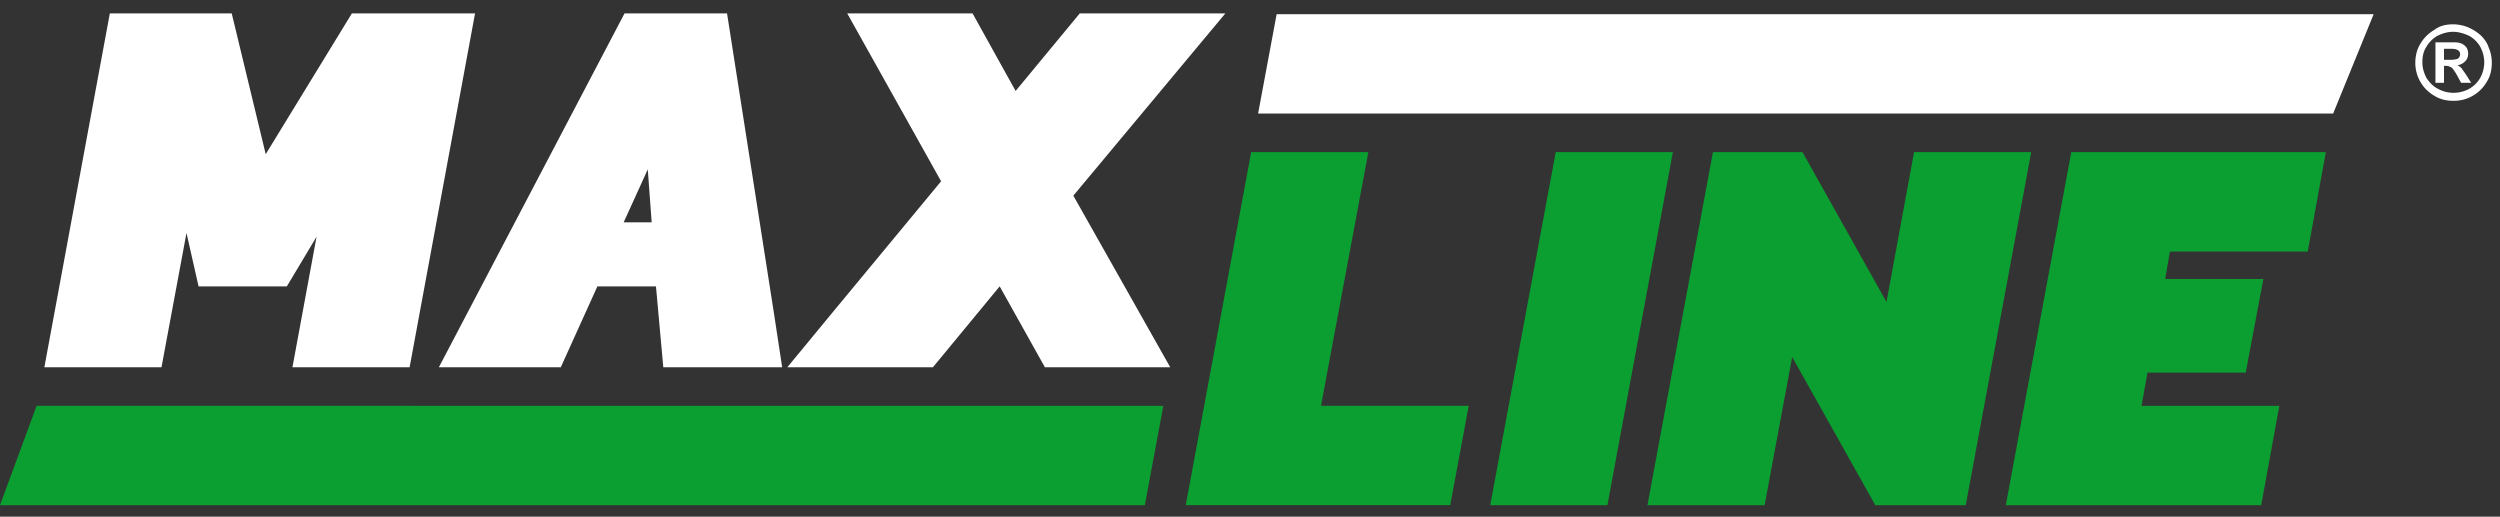 <svg width="150" height="31" fill="none" xmlns="http://www.w3.org/2000/svg"><rect width="100%" height="100%" fill="#333333" stroke="none"/><path d="M11.19 13.98l.723 3.202h5.298l1.783-2.98-1.447 7.833h7.03L28.503.803h-7.39l-5.17 8.448-2.04-8.448H6.59L2.662 22.035H9.69l1.499-8.055zm36.05 8.055h8.735l4.006-4.853 2.713 4.853h7.52L64.4 11.739 73.522.803h-8.735l-3.85 4.655L58.353.803h-7.52l5.633 10.074-6.564 7.93-2.662 3.228zm-13.593 0l2.197-4.853h3.514l.44 4.853h7.132l-.491-3.227L43.622.803h-6.15L26.333 22.035h7.314zm3.773-8.695l1.447-3.178.233 3.178h-1.68z" fill="#fff"/><path d="M79.26 24.35l2.841-15.22h-7.03l-3.926 21.18h15.868l1.111-5.96H79.26zM93.343 9.129L89.415 30.31h7.03l3.927-21.182h-7.029zm21.501 0l-1.654 8.99-5.039-8.99h-5.375L98.848 30.31h7.029l1.654-8.891 4.987 8.891h5.427l3.928-21.182h-7.029zm23.62 5.961l1.086-5.961h-15.273l-3.928 21.182h15.324l1.086-5.96h-8.27l.362-1.995h5.892l1.059-5.616h-5.892l.285-1.65h8.269zM2.197 24.35L0 30.31h68.69l1.11-5.96H2.198z" fill="#0A9F30"/><path d="M75.486 6.812l1.112-5.96h65.821l-2.43 5.96H75.486zm71.698-5.353c.302 0 .603.06.905.18.272.12.514.27.755.48.211.21.393.45.483.75.121.27.181.57.181.9 0 .42-.09.81-.302 1.14-.211.36-.483.63-.845.84-.362.21-.755.3-1.147.3-.423 0-.815-.09-1.147-.3a2.266 2.266 0 01-1.148-1.98c0-.39.091-.81.302-1.14.212-.36.483-.63.846-.84.302-.24.694-.33 1.117-.33zm0 .45c-.332 0-.634.09-.936.24-.272.15-.513.39-.664.66-.182.27-.242.6-.242.93 0 .33.091.63.242.93.181.27.392.51.694.66.272.15.604.24.936.24.332 0 .664-.09.936-.24.271-.15.513-.39.664-.66.151-.27.241-.6.241-.93 0-.33-.09-.66-.241-.93a1.753 1.753 0 00-.664-.66c-.332-.15-.634-.24-.966-.24zm-.544 3.06h-.513V2.54h1.147c.181 0 .332.03.453.09s.211.15.272.24c.06.09.09.24.09.36 0 .18-.06.33-.181.45a.82.82 0 01-.483.24c.121.03.181.09.272.18.06.09.151.21.272.39l.301.48h-.603l-.212-.39c-.09-.18-.181-.3-.241-.39-.061-.09-.121-.15-.211-.18a.574.574 0 00-.242-.06h-.121v1.02zm0-2.04v.66h.393a1.4 1.4 0 00.422-.06.314.314 0 00.151-.27c0-.09-.03-.18-.12-.24-.091-.06-.212-.09-.393-.09h-.453z" fill="#fff"/></svg>